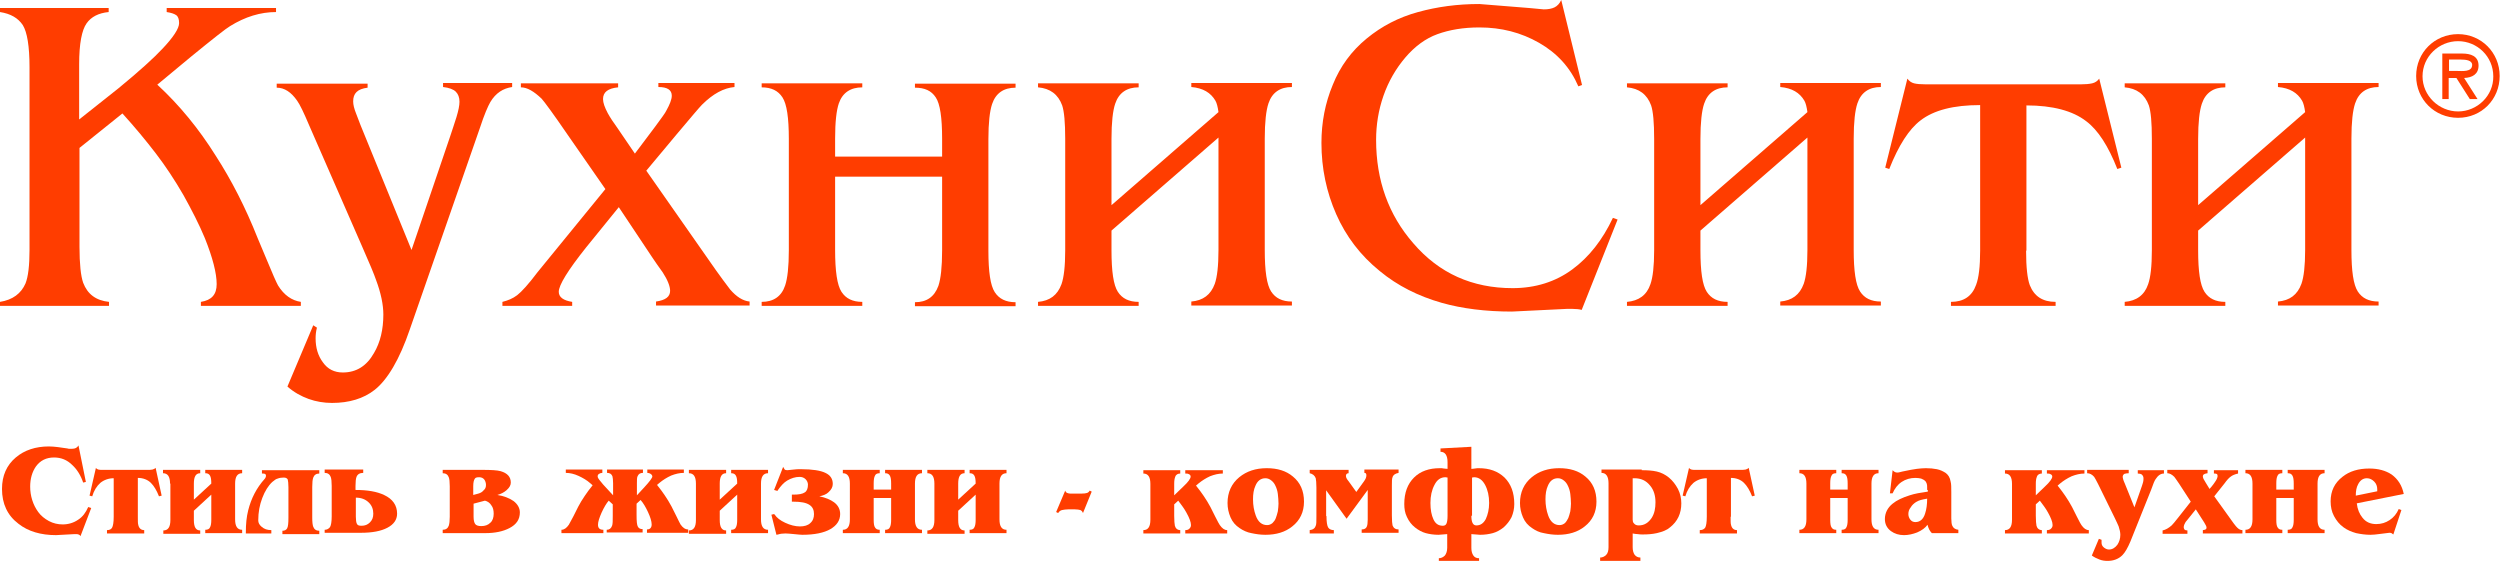<svg width="156" height="35" viewBox="0 0 156 35" fill="none" xmlns="http://www.w3.org/2000/svg">
<g clip-path="url(#clip0)">
<path d="M1.842 4.198C1.842 2.882 1.695 2.005 1.423 1.566C1.13 1.128 0.67 0.856 0 0.752V0.501H6.781V0.752C6.153 0.814 5.693 1.044 5.4 1.462C5.107 1.879 4.939 2.715 4.939 4.01V7.455L7.388 5.513C8.685 4.448 9.606 3.613 10.15 3.028C10.82 2.318 11.176 1.775 11.176 1.441C11.176 1.19 11.113 1.023 10.987 0.94C10.862 0.856 10.674 0.794 10.401 0.752V0.501H17.224V0.752C16.261 0.752 15.299 1.044 14.357 1.629C14.106 1.775 13.31 2.402 11.929 3.529L9.815 5.283C11.197 6.557 12.411 8.04 13.457 9.711C14.441 11.235 15.32 12.947 16.073 14.848L16.617 16.143C16.994 17.061 17.245 17.625 17.35 17.813C17.726 18.419 18.208 18.753 18.773 18.837V19.087H12.536V18.837C13.206 18.732 13.52 18.377 13.52 17.73C13.52 17.041 13.269 16.08 12.787 14.869C12.431 14.013 11.971 13.115 11.448 12.175C10.904 11.235 10.339 10.379 9.732 9.585C9.125 8.792 8.434 7.956 7.639 7.079L4.96 9.23V15.391C4.96 16.477 5.044 17.229 5.19 17.646C5.462 18.356 5.986 18.753 6.802 18.837V19.087H0V18.837C0.795 18.711 1.318 18.314 1.591 17.688C1.758 17.27 1.842 16.581 1.842 15.6V4.198Z" fill="#FF3D00"/>
<path d="M28.086 8.52C28.211 8.123 28.358 7.727 28.483 7.309C28.609 6.891 28.672 6.578 28.672 6.348C28.672 6.077 28.588 5.868 28.442 5.722C28.295 5.576 28.023 5.471 27.646 5.43V5.179H31.958V5.43C31.392 5.513 30.932 5.805 30.597 6.369C30.451 6.62 30.221 7.142 29.948 7.977L25.574 20.549C24.926 22.449 24.172 23.702 23.377 24.329C22.686 24.872 21.786 25.143 20.719 25.143C20.217 25.143 19.715 25.06 19.254 24.893C18.794 24.726 18.333 24.475 17.936 24.12L19.547 20.298L19.777 20.445C19.715 20.674 19.694 20.904 19.694 21.113C19.694 21.698 19.84 22.199 20.154 22.616C20.447 23.034 20.866 23.243 21.389 23.243C22.226 23.243 22.875 22.846 23.335 22.032C23.733 21.363 23.921 20.549 23.921 19.63C23.921 19.024 23.775 18.294 23.461 17.458C23.356 17.145 23.063 16.435 22.582 15.349L19.296 7.831C18.961 7.038 18.71 6.515 18.543 6.286C18.166 5.743 17.747 5.471 17.266 5.471V5.221H22.938V5.471C22.623 5.513 22.393 5.597 22.247 5.743C22.1 5.889 22.038 6.077 22.038 6.328C22.038 6.536 22.1 6.787 22.226 7.1C22.352 7.413 22.435 7.643 22.498 7.81L25.679 15.6L28.086 8.52Z" fill="#FF3D00"/>
<path d="M44.682 16.873C44.975 17.27 45.247 17.667 45.561 18.064C45.959 18.523 46.356 18.774 46.775 18.816V19.066H40.936V18.816C41.522 18.732 41.815 18.523 41.815 18.147C41.815 17.876 41.668 17.479 41.355 16.999C41.062 16.602 40.873 16.31 40.727 16.101L38.613 12.927L36.562 15.453C35.432 16.873 34.867 17.792 34.867 18.21C34.867 18.544 35.16 18.753 35.704 18.837V19.087H31.351V18.837C31.686 18.753 32 18.628 32.272 18.419C32.544 18.21 32.983 17.73 33.548 16.978L37.776 11.799L35.411 8.395C34.511 7.079 33.967 6.348 33.799 6.16C33.318 5.701 32.899 5.45 32.502 5.45V5.2H38.571V5.45C37.943 5.513 37.629 5.743 37.629 6.181C37.629 6.411 37.734 6.703 37.922 7.058C38.069 7.33 38.278 7.643 38.55 8.019L39.617 9.585L40.873 7.915C41.271 7.372 41.522 7.038 41.585 6.891C41.794 6.515 41.919 6.202 41.919 5.973C41.919 5.617 41.648 5.43 41.082 5.43V5.179H45.833V5.43C45.163 5.492 44.494 5.847 43.803 6.536C43.636 6.703 43.112 7.33 42.212 8.395L40.329 10.65L44.682 16.873Z" fill="#FF3D00"/>
<path d="M58.788 11.026H52.111V15.6C52.111 16.915 52.237 17.792 52.509 18.21C52.781 18.628 53.2 18.837 53.807 18.837V19.087H47.528V18.837C48.261 18.837 48.763 18.503 48.993 17.813C49.14 17.375 49.223 16.644 49.223 15.621V8.667C49.223 7.351 49.098 6.495 48.826 6.077C48.554 5.659 48.135 5.451 47.528 5.451V5.2H53.807V5.451C53.074 5.451 52.572 5.785 52.342 6.453C52.195 6.891 52.111 7.601 52.111 8.646V9.773H58.788V8.646C58.788 7.351 58.662 6.474 58.39 6.077C58.118 5.659 57.699 5.471 57.093 5.471V5.221H63.371V5.471C62.639 5.471 62.136 5.806 61.906 6.495C61.76 6.933 61.676 7.664 61.676 8.687V15.642C61.676 16.957 61.801 17.813 62.073 18.231C62.346 18.649 62.764 18.858 63.371 18.858V19.108H57.093V18.858C57.825 18.858 58.306 18.523 58.557 17.834C58.704 17.396 58.788 16.665 58.788 15.621V11.026Z" fill="#FF3D00"/>
<path d="M76.033 8.583L69.357 14.388V15.62C69.357 16.936 69.482 17.792 69.754 18.21C70.026 18.628 70.445 18.837 71.052 18.837V19.087H64.773V18.837C65.506 18.774 65.987 18.419 66.238 17.73C66.385 17.312 66.469 16.623 66.469 15.62V8.666C66.469 7.643 66.406 6.954 66.28 6.578C66.029 5.889 65.527 5.513 64.773 5.45V5.2H71.052V5.45C70.319 5.45 69.817 5.785 69.587 6.474C69.44 6.912 69.357 7.643 69.357 8.666V12.801L76.033 6.996C75.991 6.683 75.928 6.432 75.844 6.286C75.551 5.785 75.07 5.492 74.338 5.43V5.179H80.616V5.43C79.884 5.43 79.381 5.764 79.151 6.453C79.005 6.891 78.921 7.622 78.921 8.646V15.6C78.921 16.915 79.046 17.771 79.319 18.189C79.591 18.607 80.009 18.816 80.616 18.816V19.066H74.338V18.816C75.07 18.753 75.551 18.398 75.803 17.709C75.949 17.291 76.033 16.602 76.033 15.6V8.583Z" fill="#FF3D00"/>
<path d="M98.698 19.338C98.552 19.296 98.363 19.275 98.133 19.275H97.756L94.345 19.442C92.692 19.442 91.227 19.254 89.971 18.899C88.506 18.482 87.209 17.834 86.099 16.915C84.885 15.934 83.986 14.743 83.379 13.365C82.772 11.987 82.458 10.504 82.458 8.917C82.458 7.643 82.688 6.432 83.169 5.283C83.63 4.135 84.341 3.174 85.283 2.402C86.225 1.629 87.271 1.086 88.485 0.752C89.699 0.418 90.955 0.251 92.315 0.251L95.433 0.501L96.333 0.585C96.605 0.585 96.835 0.543 97.003 0.459C97.17 0.376 97.317 0.23 97.421 0L98.719 5.304L98.489 5.388C97.987 4.218 97.17 3.32 96.04 2.673C94.91 2.026 93.675 1.712 92.315 1.712C91.311 1.712 90.452 1.859 89.699 2.13C88.946 2.402 88.276 2.903 87.69 3.592C87.104 4.281 86.643 5.075 86.329 5.973C86.016 6.871 85.869 7.789 85.869 8.729C85.869 11.256 86.643 13.407 88.192 15.182C89.804 17.061 91.876 17.98 94.387 17.98C95.81 17.98 97.066 17.584 98.112 16.811C99.159 16.038 99.996 14.973 100.645 13.595L100.938 13.699L98.698 19.338Z" fill="#FF3D00"/>
<path d="M112.783 8.583L106.107 14.388V15.62C106.107 16.936 106.232 17.792 106.504 18.21C106.776 18.628 107.195 18.837 107.802 18.837V19.087H101.523V18.837C102.256 18.774 102.758 18.419 102.988 17.73C103.135 17.312 103.219 16.623 103.219 15.62V8.666C103.219 7.643 103.156 6.954 103.03 6.578C102.779 5.889 102.277 5.513 101.523 5.45V5.2H107.802V5.45C107.069 5.45 106.567 5.785 106.337 6.474C106.19 6.912 106.107 7.643 106.107 8.666V12.801L112.783 6.996C112.741 6.683 112.678 6.432 112.595 6.286C112.302 5.785 111.82 5.492 111.088 5.43V5.179H117.366V5.43C116.634 5.43 116.131 5.764 115.901 6.453C115.755 6.891 115.671 7.622 115.671 8.646V15.6C115.671 16.915 115.797 17.771 116.069 18.189C116.341 18.607 116.759 18.816 117.366 18.816V19.066H111.088V18.816C111.82 18.753 112.302 18.398 112.553 17.709C112.699 17.291 112.783 16.602 112.783 15.6V8.583Z" fill="#FF3D00"/>
<path d="M126.428 15.641C126.428 16.686 126.512 17.395 126.658 17.792C126.931 18.482 127.454 18.837 128.27 18.837V19.087H121.74V18.837C122.536 18.837 123.059 18.482 123.31 17.771C123.477 17.333 123.561 16.623 123.561 15.641V6.557C121.908 6.557 120.673 6.87 119.836 7.518C119.124 8.061 118.475 9.063 117.889 10.546L117.638 10.462L119.02 4.907C119.124 5.054 119.271 5.158 119.438 5.2C119.606 5.242 119.836 5.262 120.15 5.262H120.694H129.316H129.86C130.133 5.262 130.363 5.242 130.551 5.2C130.739 5.158 130.886 5.054 130.991 4.907L132.372 10.462L132.121 10.546C131.556 9.105 130.907 8.103 130.174 7.56C129.337 6.912 128.082 6.578 126.449 6.578V15.641H126.428Z" fill="#FF3D00"/>
<path d="M143.841 8.583L137.164 14.388V15.62C137.164 16.936 137.29 17.792 137.562 18.21C137.834 18.628 138.253 18.837 138.86 18.837V19.087H132.581V18.837C133.314 18.774 133.816 18.419 134.046 17.73C134.193 17.312 134.276 16.623 134.276 15.62V8.666C134.276 7.643 134.214 6.954 134.088 6.578C133.837 5.889 133.335 5.513 132.581 5.45V5.2H138.86V5.45C138.127 5.45 137.625 5.785 137.395 6.474C137.248 6.912 137.164 7.643 137.164 8.666V12.801L143.841 6.996C143.799 6.683 143.736 6.432 143.652 6.286C143.359 5.785 142.878 5.492 142.145 5.43V5.179H148.424V5.43C147.691 5.43 147.189 5.764 146.959 6.453C146.812 6.891 146.729 7.622 146.729 8.646V15.6C146.729 16.915 146.854 17.771 147.126 18.189C147.398 18.607 147.817 18.816 148.424 18.816V19.066H142.145V18.816C142.878 18.753 143.359 18.398 143.61 17.709C143.757 17.291 143.841 16.602 143.841 15.6V8.583Z" fill="#FF3D00"/>
<path d="M152.819 4.448V3.717H153.572C153.865 3.717 154.263 3.759 154.263 4.051C154.263 4.511 153.635 4.427 153.3 4.427H152.819V4.448ZM153.761 4.866C154.263 4.845 154.661 4.636 154.661 4.093C154.661 3.488 154.158 3.341 153.635 3.341H152.4V6.181H152.798V4.866H153.279L154.116 6.181H154.598L153.761 4.866ZM153.384 7.351C154.849 7.351 155.979 6.202 155.979 4.741C155.979 3.279 154.828 2.13 153.384 2.13C151.919 2.13 150.768 3.279 150.768 4.741C150.768 6.202 151.919 7.351 153.384 7.351ZM153.384 6.954C152.191 6.954 151.166 5.973 151.166 4.761C151.166 3.529 152.191 2.569 153.384 2.569C154.577 2.569 155.581 3.529 155.581 4.761C155.602 5.973 154.577 6.954 153.384 6.954Z" fill="#FF3D00"/>
<path d="M5.023 33.455C4.981 33.392 4.96 33.371 4.897 33.35C4.855 33.329 4.793 33.329 4.73 33.329H4.646L3.495 33.392C2.553 33.392 1.758 33.162 1.151 32.682C0.46 32.16 0.125 31.429 0.125 30.51C0.125 29.675 0.418 29.027 0.984 28.547C1.528 28.088 2.218 27.858 3.055 27.858C3.244 27.858 3.432 27.879 3.621 27.9C3.809 27.921 3.997 27.962 4.207 27.983C4.248 28.004 4.29 28.004 4.332 28.004C4.374 28.004 4.437 28.004 4.5 28.004C4.688 28.004 4.813 27.942 4.897 27.795L5.358 30.072L5.19 30.113C5.044 29.675 4.813 29.299 4.52 29.027C4.186 28.693 3.809 28.547 3.369 28.547C2.888 28.547 2.511 28.735 2.239 29.111C2.009 29.445 1.883 29.863 1.883 30.364C1.883 30.656 1.925 30.928 2.009 31.199C2.093 31.471 2.218 31.721 2.386 31.951C2.553 32.181 2.783 32.369 3.055 32.515C3.328 32.661 3.621 32.724 3.914 32.724C4.269 32.724 4.604 32.619 4.876 32.431C5.169 32.243 5.358 31.972 5.504 31.638L5.692 31.701L5.023 33.455Z" fill="#FF3D00"/>
<path d="M8.601 32.243C8.601 32.494 8.601 32.661 8.622 32.724C8.664 32.953 8.79 33.079 8.999 33.079V33.288H6.676V33.079C6.823 33.079 6.927 33.037 6.99 32.933C7.053 32.828 7.095 32.599 7.095 32.243V29.842C6.781 29.842 6.488 29.946 6.257 30.134C6.027 30.343 5.86 30.615 5.755 30.97L5.588 30.928L5.985 29.195C6.027 29.257 6.069 29.278 6.132 29.299C6.195 29.32 6.278 29.32 6.383 29.32H6.488H6.592H8.999H9.208C9.334 29.32 9.439 29.32 9.522 29.299C9.606 29.278 9.669 29.236 9.711 29.195L10.087 30.928L9.92 30.97C9.773 30.594 9.606 30.322 9.418 30.134C9.208 29.925 8.915 29.821 8.601 29.821V32.243Z" fill="#FF3D00"/>
<path d="M10.611 30.176C10.611 29.738 10.464 29.529 10.171 29.529V29.32H12.494V29.529C12.222 29.529 12.097 29.738 12.097 30.176V31.178L13.185 30.176C13.185 29.946 13.164 29.779 13.101 29.675C13.038 29.57 12.955 29.529 12.808 29.529V29.32H15.11V29.529C14.817 29.529 14.671 29.738 14.671 30.176V32.41C14.671 32.849 14.817 33.058 15.11 33.058V33.267H12.808V33.058C12.955 33.058 13.059 33.016 13.101 32.912C13.164 32.807 13.185 32.64 13.185 32.431V30.865L12.097 31.868V32.452C12.097 32.891 12.222 33.1 12.494 33.1V33.309H10.192V33.1C10.485 33.1 10.632 32.891 10.632 32.452V30.176H10.611Z" fill="#FF3D00"/>
<path d="M16.994 30.072C16.743 30.301 16.534 30.635 16.366 31.074C16.199 31.512 16.115 31.972 16.115 32.473C16.115 32.619 16.178 32.745 16.324 32.87C16.492 33.016 16.68 33.079 16.931 33.079V33.288H15.341V33.204C15.341 32.703 15.382 32.264 15.487 31.846C15.675 31.095 16.01 30.447 16.513 29.884C16.554 29.842 16.575 29.8 16.575 29.779C16.596 29.737 16.596 29.716 16.596 29.675C16.596 29.591 16.534 29.549 16.408 29.549H16.345V29.341H19.924V29.549C19.735 29.549 19.61 29.633 19.547 29.8C19.505 29.904 19.484 30.113 19.484 30.385V32.285C19.484 32.577 19.505 32.765 19.547 32.87C19.61 33.037 19.735 33.12 19.924 33.12V33.329H17.622V33.12C17.747 33.12 17.852 33.079 17.915 32.974C17.977 32.87 17.998 32.64 17.998 32.306V30.406C17.998 30.176 17.977 30.009 17.957 29.925C17.915 29.842 17.831 29.8 17.706 29.8C17.559 29.8 17.433 29.821 17.329 29.863C17.224 29.884 17.119 29.967 16.994 30.072Z" fill="#FF3D00"/>
<path d="M22.561 32.807C22.77 32.807 22.938 32.745 23.084 32.598C23.23 32.452 23.293 32.285 23.293 32.055C23.293 31.784 23.21 31.554 23.021 31.366C22.812 31.157 22.54 31.053 22.205 31.053V32.243C22.205 32.452 22.226 32.598 22.268 32.682C22.31 32.786 22.414 32.807 22.561 32.807ZM20.259 33.267V33.058C20.405 33.058 20.51 32.995 20.593 32.891C20.656 32.786 20.698 32.557 20.698 32.222V30.322C20.698 30.051 20.677 29.863 20.635 29.758C20.573 29.591 20.447 29.508 20.259 29.508V29.299H22.665V29.508C22.456 29.508 22.31 29.591 22.247 29.758C22.205 29.863 22.184 30.051 22.184 30.322V30.573C22.938 30.573 23.523 30.677 23.963 30.886C24.507 31.137 24.779 31.533 24.779 32.055C24.779 32.431 24.57 32.724 24.172 32.932C23.775 33.141 23.23 33.246 22.519 33.246H20.259V33.267Z" fill="#FF3D00"/>
<path d="M29.551 31.429V32.243C29.551 32.473 29.593 32.619 29.655 32.703C29.718 32.786 29.844 32.828 30.032 32.828C30.262 32.828 30.451 32.766 30.597 32.619C30.744 32.494 30.806 32.285 30.806 32.056C30.806 31.847 30.765 31.659 30.66 31.533C30.576 31.387 30.43 31.283 30.262 31.241L29.551 31.429ZM30.325 30.26C30.325 30.134 30.283 30.009 30.221 29.925C30.158 29.842 30.053 29.779 29.907 29.779C29.76 29.779 29.676 29.8 29.634 29.863C29.572 29.946 29.53 30.093 29.53 30.343V30.886L29.844 30.802C29.99 30.761 30.095 30.698 30.179 30.594C30.283 30.51 30.325 30.406 30.325 30.26ZM31.874 30.113C31.874 30.28 31.79 30.427 31.602 30.594C31.455 30.719 31.267 30.823 31.037 30.886C31.434 30.949 31.769 31.074 32.041 31.262C32.292 31.45 32.439 31.701 32.439 31.972C32.439 32.41 32.23 32.724 31.79 32.953C31.392 33.162 30.89 33.267 30.283 33.267H27.625V33.058C27.814 33.058 27.939 32.974 28.002 32.807C28.044 32.682 28.065 32.494 28.065 32.243V30.343C28.065 30.072 28.044 29.884 28.002 29.779C27.939 29.612 27.814 29.529 27.625 29.529V29.32H30.095C30.639 29.32 31.037 29.341 31.246 29.403C31.665 29.529 31.874 29.758 31.874 30.113Z" fill="#FF3D00"/>
<path d="M37.859 33.267V33.058C38.027 33.058 38.132 32.974 38.194 32.807C38.236 32.703 38.236 32.494 38.236 32.181V31.471L37.985 31.241C37.839 31.408 37.692 31.659 37.546 31.972C37.399 32.306 37.315 32.557 37.315 32.745C37.315 32.953 37.42 33.058 37.65 33.058V33.267H35.034V33.058C35.202 33.058 35.348 32.953 35.495 32.745C35.516 32.724 35.599 32.536 35.788 32.202L36.081 31.617C36.185 31.408 36.332 31.178 36.499 30.928C36.625 30.74 36.792 30.51 36.98 30.28L36.834 30.155C36.625 29.967 36.374 29.821 36.102 29.696C35.83 29.57 35.557 29.508 35.306 29.508V29.299H37.587V29.508C37.504 29.508 37.441 29.529 37.378 29.57C37.315 29.612 37.294 29.654 37.294 29.737C37.294 29.8 37.357 29.904 37.504 30.072C37.587 30.176 37.671 30.28 37.776 30.385L38.257 30.907V30.155C38.257 29.946 38.236 29.8 38.215 29.716C38.153 29.57 38.048 29.508 37.88 29.508V29.299H40.12V29.508C39.952 29.508 39.848 29.57 39.785 29.716C39.743 29.8 39.743 29.946 39.743 30.155V30.907L40.224 30.385C40.371 30.239 40.475 30.092 40.58 29.967C40.664 29.842 40.706 29.779 40.706 29.737C40.706 29.675 40.664 29.612 40.601 29.57C40.538 29.529 40.476 29.508 40.392 29.508V29.299H42.673V29.508C42.401 29.508 42.15 29.57 41.878 29.675C41.606 29.8 41.376 29.946 41.145 30.134L40.999 30.259C41.208 30.531 41.376 30.74 41.48 30.907C41.627 31.116 41.773 31.366 41.899 31.596L42.192 32.181C42.338 32.494 42.443 32.682 42.464 32.724C42.61 32.932 42.757 33.037 42.945 33.037V33.246H40.371V33.037C40.559 33.037 40.664 32.932 40.664 32.724C40.664 32.536 40.58 32.264 40.434 31.951C40.287 31.638 40.141 31.387 39.973 31.199L39.722 31.429V32.139C39.722 32.536 39.743 32.765 39.806 32.87C39.869 32.974 39.952 33.016 40.099 33.016V33.225H37.859V33.267Z" fill="#FF3D00"/>
<path d="M43.426 30.176C43.426 29.738 43.28 29.529 42.987 29.529V29.32H45.31V29.529C45.038 29.529 44.912 29.738 44.912 30.176V31.178L46.001 30.176C46.001 29.946 45.98 29.779 45.917 29.675C45.854 29.57 45.77 29.529 45.624 29.529V29.32H47.926V29.529C47.633 29.529 47.486 29.738 47.486 30.176V32.41C47.486 32.849 47.633 33.058 47.926 33.058V33.267H45.624V33.058C45.77 33.058 45.875 33.016 45.917 32.912C45.98 32.807 46.001 32.64 46.001 32.431V30.865L44.912 31.868V32.452C44.912 32.891 45.038 33.1 45.31 33.1V33.309H42.987V33.1C43.28 33.1 43.426 32.891 43.426 32.452V30.176Z" fill="#FF3D00"/>
<path d="M51.128 30.97C51.526 31.053 51.819 31.178 52.049 31.345C52.3 31.533 52.426 31.784 52.426 32.076C52.426 32.473 52.216 32.786 51.819 33.016C51.421 33.246 50.835 33.371 50.061 33.371C49.956 33.371 49.789 33.35 49.558 33.329C49.328 33.308 49.14 33.288 49.014 33.288C48.847 33.288 48.679 33.308 48.554 33.35L48.449 33.371L48.135 32.118L48.303 32.076L48.344 32.118C48.47 32.306 48.679 32.473 48.993 32.619C49.307 32.766 49.621 32.849 49.914 32.849C50.186 32.849 50.416 32.786 50.563 32.64C50.73 32.494 50.793 32.306 50.793 32.076C50.793 31.826 50.709 31.638 50.521 31.512C50.312 31.366 49.977 31.304 49.496 31.304H49.412V30.865H49.496C49.851 30.865 50.082 30.823 50.228 30.719C50.354 30.635 50.416 30.468 50.416 30.239C50.416 30.113 50.354 29.988 50.27 29.904C50.165 29.8 50.04 29.758 49.893 29.758C49.621 29.758 49.37 29.842 49.119 29.988C48.91 30.113 48.721 30.322 48.533 30.594L48.512 30.635L48.303 30.573L48.868 29.132L48.952 29.278C48.972 29.32 49.035 29.341 49.119 29.341C49.265 29.32 49.412 29.32 49.538 29.299C49.663 29.278 49.809 29.278 49.998 29.278C50.688 29.278 51.212 29.362 51.505 29.508C51.819 29.654 51.965 29.884 51.965 30.197C51.965 30.385 51.881 30.552 51.693 30.719C51.568 30.844 51.358 30.928 51.128 30.97Z" fill="#FF3D00"/>
<path d="M53.032 30.176C53.032 29.738 52.886 29.529 52.593 29.529V29.32H54.895V29.529C54.749 29.529 54.644 29.57 54.602 29.675C54.539 29.779 54.518 29.946 54.518 30.176V30.552H55.607V30.176C55.607 29.946 55.586 29.779 55.523 29.675C55.46 29.57 55.377 29.529 55.23 29.529V29.32H57.532V29.529C57.239 29.529 57.093 29.738 57.093 30.176V32.41C57.093 32.849 57.239 33.058 57.532 33.058V33.267H55.23V33.058C55.377 33.058 55.481 33.016 55.523 32.912C55.586 32.807 55.607 32.64 55.607 32.431V31.074H54.518V32.431C54.518 32.661 54.539 32.828 54.602 32.912C54.665 33.016 54.749 33.058 54.895 33.058V33.267H52.593V33.058C52.886 33.058 53.032 32.849 53.032 32.41V30.176Z" fill="#FF3D00"/>
<path d="M58.306 30.176C58.306 29.738 58.16 29.529 57.867 29.529V29.32H60.19V29.529C59.918 29.529 59.792 29.738 59.792 30.176V31.178L60.881 30.176C60.881 29.946 60.86 29.779 60.797 29.675C60.734 29.57 60.65 29.529 60.504 29.529V29.32H62.806V29.529C62.513 29.529 62.367 29.738 62.367 30.176V32.41C62.367 32.849 62.513 33.058 62.806 33.058V33.267H60.504V33.058C60.65 33.058 60.755 33.016 60.797 32.912C60.86 32.807 60.881 32.64 60.881 32.431V30.865L59.792 31.868V32.452C59.792 32.891 59.918 33.1 60.19 33.1V33.309H57.867V33.1C58.16 33.1 58.306 32.891 58.306 32.452V30.176Z" fill="#FF3D00"/>
<path d="M67.578 32.014C67.536 31.909 67.494 31.867 67.41 31.826C67.327 31.805 67.222 31.784 67.075 31.784H66.887H66.657C66.51 31.784 66.385 31.805 66.28 31.826C66.175 31.847 66.092 31.909 66.029 32.014L65.903 31.951L66.469 30.614C66.489 30.677 66.531 30.74 66.594 30.761C66.657 30.782 66.72 30.802 66.803 30.802H66.95H67.452C67.641 30.802 67.766 30.782 67.829 30.761C67.892 30.74 67.954 30.698 67.996 30.614L68.122 30.677L67.578 32.014Z" fill="#FF3D00"/>
<path d="M73.249 30.928L73.835 30.364C74.149 30.072 74.296 29.863 74.296 29.737C74.296 29.675 74.254 29.612 74.191 29.591C74.128 29.549 74.045 29.549 73.961 29.549V29.341H76.305V29.549C76.033 29.549 75.782 29.612 75.51 29.716C75.237 29.842 75.007 29.988 74.777 30.176L74.631 30.301C74.84 30.573 75.007 30.782 75.112 30.949C75.258 31.157 75.405 31.408 75.531 31.638L75.823 32.222C75.991 32.557 76.096 32.745 76.117 32.765C76.263 32.974 76.409 33.079 76.577 33.079V33.288H73.961V33.079C74.066 33.079 74.149 33.058 74.212 32.995C74.275 32.932 74.317 32.87 74.317 32.765C74.317 32.577 74.212 32.306 74.024 31.972C73.877 31.7 73.689 31.471 73.521 31.241L73.27 31.471V32.181C73.27 32.494 73.291 32.703 73.312 32.807C73.354 32.974 73.48 33.079 73.647 33.079V33.288H71.345V33.079C71.638 33.079 71.784 32.87 71.784 32.431V30.197C71.784 29.758 71.638 29.549 71.345 29.549V29.341H73.647V29.549C73.501 29.549 73.375 29.612 73.333 29.758C73.291 29.863 73.27 29.988 73.27 30.197V30.928H73.249Z" fill="#FF3D00"/>
<path d="M79.612 32.327C79.653 32.222 79.695 32.076 79.737 31.909C79.758 31.742 79.779 31.575 79.779 31.429C79.779 31.22 79.758 31.032 79.737 30.823C79.716 30.635 79.653 30.447 79.591 30.322C79.528 30.176 79.444 30.072 79.339 29.988C79.214 29.884 79.088 29.842 78.963 29.842C78.67 29.842 78.46 30.009 78.335 30.322C78.23 30.552 78.188 30.823 78.188 31.157C78.188 31.533 78.251 31.867 78.356 32.16C78.502 32.578 78.753 32.766 79.067 32.766C79.193 32.766 79.297 32.724 79.402 32.64C79.486 32.557 79.57 32.452 79.612 32.327ZM77.351 32.953C77.1 32.786 76.912 32.578 76.786 32.285C76.661 31.993 76.598 31.7 76.598 31.387C76.598 30.719 76.849 30.176 77.33 29.779C77.791 29.403 78.356 29.215 79.046 29.215C79.716 29.215 80.26 29.382 80.679 29.737C81.139 30.113 81.369 30.635 81.369 31.304C81.369 31.951 81.118 32.473 80.637 32.849C80.198 33.204 79.632 33.371 78.963 33.371C78.649 33.371 78.377 33.329 78.084 33.267C77.833 33.225 77.561 33.1 77.351 32.953Z" fill="#FF3D00"/>
<path d="M82.772 32.202C82.772 32.578 82.814 32.807 82.876 32.912C82.939 33.016 83.065 33.079 83.232 33.079V33.288H81.725V33.079C81.934 33.058 82.06 32.953 82.102 32.807C82.144 32.724 82.144 32.536 82.144 32.243V30.427C82.144 30.134 82.123 29.946 82.102 29.842C82.039 29.675 81.914 29.57 81.725 29.529V29.32H84.153V29.529C84.048 29.529 83.986 29.591 83.986 29.696C83.986 29.8 84.048 29.904 84.153 30.03L84.634 30.698L85.116 30.03C85.22 29.884 85.262 29.779 85.262 29.654C85.262 29.549 85.22 29.508 85.137 29.508V29.299H87.271V29.508C87.062 29.549 86.936 29.633 86.895 29.779C86.853 29.863 86.853 30.051 86.853 30.322V32.16C86.853 32.494 86.874 32.703 86.895 32.786C86.957 32.953 87.083 33.037 87.271 33.037V33.246H84.969V33.037C85.137 33.037 85.241 32.974 85.283 32.87C85.325 32.786 85.346 32.64 85.346 32.431V32.202V30.573L84.027 32.369L82.751 30.594V32.202H82.772Z" fill="#FF3D00"/>
<path d="M91.813 32.181C91.813 32.599 91.917 32.786 92.126 32.786C92.378 32.786 92.566 32.661 92.713 32.39C92.838 32.118 92.922 31.784 92.922 31.387C92.922 30.949 92.838 30.573 92.671 30.26C92.503 29.946 92.273 29.779 91.98 29.779L91.855 29.8V32.181H91.813ZM90.327 29.8L90.201 29.779C89.908 29.779 89.678 29.925 89.51 30.26C89.343 30.573 89.259 30.949 89.259 31.387C89.259 31.805 89.322 32.139 89.448 32.41C89.573 32.682 89.762 32.807 90.034 32.807C90.138 32.807 90.222 32.766 90.264 32.661C90.306 32.557 90.327 32.41 90.327 32.181V29.8ZM90.327 28.84C90.327 28.422 90.18 28.192 89.887 28.192V27.983L91.813 27.879V29.257C91.834 29.257 91.917 29.257 92.022 29.236C92.147 29.215 92.231 29.215 92.273 29.215C92.943 29.215 93.466 29.403 93.885 29.8C94.282 30.197 94.491 30.74 94.491 31.45C94.491 31.742 94.429 32.014 94.324 32.264C94.198 32.515 94.031 32.724 93.822 32.912C93.612 33.079 93.382 33.204 93.152 33.267C92.922 33.329 92.65 33.371 92.357 33.371L91.813 33.329V34.186C91.813 34.394 91.855 34.541 91.938 34.666C92.022 34.791 92.147 34.833 92.294 34.833V35.042H89.783V34.833C89.929 34.833 90.055 34.77 90.159 34.666C90.243 34.562 90.306 34.394 90.306 34.186V33.329L89.762 33.371C89.469 33.371 89.197 33.329 88.966 33.267C88.736 33.204 88.506 33.079 88.297 32.912C88.087 32.745 87.92 32.536 87.794 32.264C87.669 32.014 87.627 31.742 87.627 31.45C87.627 30.74 87.836 30.197 88.234 29.8C88.632 29.403 89.176 29.215 89.845 29.215C89.95 29.215 90.013 29.215 90.097 29.236C90.159 29.236 90.243 29.257 90.327 29.257V28.84Z" fill="#FF3D00"/>
<path d="M97.861 32.327C97.903 32.222 97.945 32.076 97.987 31.909C98.007 31.742 98.028 31.575 98.028 31.429C98.028 31.22 98.007 31.032 97.987 30.823C97.966 30.635 97.903 30.447 97.84 30.322C97.777 30.176 97.694 30.072 97.589 29.988C97.463 29.884 97.338 29.842 97.212 29.842C96.919 29.842 96.71 30.009 96.584 30.322C96.48 30.552 96.438 30.823 96.438 31.157C96.438 31.533 96.501 31.867 96.605 32.16C96.752 32.578 97.003 32.766 97.317 32.766C97.442 32.766 97.547 32.724 97.652 32.64C97.735 32.557 97.798 32.452 97.861 32.327ZM95.601 32.953C95.35 32.786 95.161 32.578 95.036 32.285C94.91 31.993 94.847 31.7 94.847 31.387C94.847 30.719 95.098 30.176 95.58 29.779C96.04 29.403 96.605 29.215 97.296 29.215C97.966 29.215 98.51 29.382 98.928 29.737C99.389 30.113 99.619 30.635 99.619 31.304C99.619 31.951 99.368 32.473 98.886 32.849C98.447 33.204 97.882 33.371 97.212 33.371C96.898 33.371 96.626 33.329 96.333 33.267C96.061 33.225 95.81 33.1 95.601 32.953Z" fill="#FF3D00"/>
<path d="M101.879 32.181C101.879 32.264 101.879 32.348 101.879 32.431C101.879 32.515 101.9 32.598 101.942 32.64C102.026 32.745 102.109 32.786 102.256 32.786C102.612 32.786 102.863 32.619 103.072 32.306C103.239 32.035 103.302 31.721 103.302 31.345C103.302 30.928 103.198 30.573 102.967 30.301C102.716 29.988 102.402 29.842 101.984 29.842H101.879V32.181ZM102.444 29.341C102.8 29.341 103.114 29.361 103.386 29.424C103.658 29.487 103.909 29.612 104.139 29.8C104.37 29.988 104.558 30.239 104.704 30.51C104.851 30.802 104.914 31.095 104.914 31.408C104.914 32.035 104.684 32.536 104.202 32.912C104.014 33.079 103.742 33.183 103.386 33.267C103.114 33.329 102.821 33.35 102.507 33.35C102.402 33.35 102.319 33.35 102.193 33.329C102.088 33.329 101.984 33.308 101.879 33.288V34.144C101.879 34.352 101.921 34.499 102.005 34.624C102.088 34.728 102.214 34.791 102.361 34.791V35H99.849V34.791C99.996 34.791 100.121 34.728 100.226 34.624C100.33 34.52 100.372 34.352 100.372 34.144V30.155C100.372 29.737 100.226 29.508 99.933 29.508V29.299H102.444V29.341Z" fill="#FF3D00"/>
<path d="M107.99 32.243C107.99 32.494 107.99 32.661 108.011 32.724C108.053 32.953 108.179 33.079 108.388 33.079V33.288H106.065V33.079C106.211 33.079 106.316 33.037 106.4 32.933C106.462 32.828 106.504 32.599 106.504 32.243V29.842C106.19 29.842 105.897 29.946 105.667 30.134C105.437 30.343 105.27 30.615 105.165 30.97L104.997 30.928L105.395 29.195C105.437 29.257 105.479 29.278 105.542 29.299C105.604 29.32 105.688 29.32 105.793 29.32H105.897H106.002H108.409H108.618C108.744 29.32 108.827 29.32 108.932 29.299C109.016 29.278 109.078 29.236 109.12 29.195L109.497 30.928L109.33 30.97C109.183 30.594 109.016 30.322 108.827 30.134C108.618 29.925 108.325 29.821 108.011 29.821V32.243H107.99Z" fill="#FF3D00"/>
<path d="M112.72 30.176C112.72 29.738 112.574 29.529 112.281 29.529V29.32H114.583V29.529C114.436 29.529 114.332 29.57 114.29 29.675C114.227 29.779 114.206 29.946 114.206 30.176V30.552H115.294V30.176C115.294 29.946 115.273 29.779 115.211 29.675C115.148 29.57 115.064 29.529 114.918 29.529V29.32H117.22V29.529C116.927 29.529 116.78 29.738 116.78 30.176V32.41C116.78 32.849 116.927 33.058 117.22 33.058V33.267H114.918V33.058C115.064 33.058 115.169 33.016 115.211 32.912C115.273 32.807 115.294 32.64 115.294 32.431V31.074H114.206V32.431C114.206 32.661 114.227 32.828 114.29 32.912C114.353 33.016 114.436 33.058 114.583 33.058V33.267H112.281V33.058C112.574 33.058 112.72 32.849 112.72 32.41V30.176Z" fill="#FF3D00"/>
<path d="M119.564 31.325C119.438 31.408 119.313 31.512 119.229 31.659C119.124 31.784 119.082 31.93 119.082 32.076C119.082 32.202 119.124 32.327 119.208 32.431C119.292 32.536 119.396 32.578 119.522 32.578C119.815 32.578 120.024 32.39 120.129 32.035C120.213 31.784 120.254 31.471 120.254 31.116C120.087 31.137 119.961 31.178 119.857 31.199C119.773 31.22 119.668 31.262 119.564 31.325ZM120.254 30.573V30.427C120.254 30.343 120.254 30.259 120.233 30.197C120.213 30.134 120.192 30.092 120.15 30.03C120.066 29.946 119.982 29.904 119.878 29.863C119.773 29.842 119.668 29.821 119.522 29.821C119.208 29.821 118.915 29.904 118.664 30.072C118.413 30.239 118.224 30.489 118.099 30.782H117.931L118.099 29.341C118.141 29.382 118.183 29.424 118.224 29.445C118.266 29.466 118.308 29.487 118.371 29.487C118.413 29.487 118.475 29.487 118.538 29.466C118.601 29.445 118.643 29.445 118.706 29.424C119.103 29.341 119.417 29.278 119.606 29.257C119.794 29.236 119.982 29.215 120.171 29.215C120.422 29.215 120.652 29.236 120.861 29.278C121.071 29.32 121.238 29.403 121.405 29.508C121.573 29.633 121.678 29.8 121.719 30.051C121.761 30.197 121.761 30.427 121.761 30.719V32.181V32.348C121.761 32.557 121.782 32.724 121.824 32.807C121.887 32.953 122.012 33.037 122.201 33.058V33.267H120.547C120.485 33.204 120.422 33.12 120.38 33.037C120.338 32.932 120.296 32.849 120.275 32.745C120.15 32.932 119.92 33.1 119.627 33.225C119.354 33.329 119.082 33.392 118.81 33.392C118.496 33.392 118.224 33.308 117.994 33.141C117.743 32.953 117.617 32.703 117.617 32.39C117.617 32.014 117.785 31.68 118.099 31.429C118.35 31.22 118.706 31.053 119.166 30.907C119.48 30.802 119.857 30.74 120.296 30.677V30.573H120.254Z" fill="#FF3D00"/>
<path d="M127.014 30.928L127.6 30.364C127.914 30.072 128.061 29.863 128.061 29.737C128.061 29.675 128.019 29.612 127.956 29.591C127.893 29.549 127.81 29.549 127.726 29.549V29.341H130.07V29.549C129.798 29.549 129.547 29.612 129.275 29.716C129.003 29.842 128.772 29.988 128.542 30.176L128.396 30.301C128.605 30.573 128.772 30.782 128.877 30.949C129.023 31.157 129.17 31.408 129.296 31.638L129.589 32.222C129.756 32.557 129.861 32.745 129.882 32.765C130.028 32.974 130.175 33.079 130.342 33.079V33.288H127.726V33.079C127.831 33.079 127.914 33.058 127.977 32.995C128.04 32.932 128.082 32.87 128.082 32.765C128.082 32.577 127.977 32.306 127.789 31.972C127.642 31.7 127.454 31.471 127.286 31.241L127.035 31.471V32.181C127.035 32.494 127.056 32.703 127.077 32.807C127.119 32.974 127.245 33.079 127.412 33.079V33.288H125.11V33.079C125.403 33.079 125.549 32.87 125.549 32.431V30.197C125.549 29.758 125.403 29.549 125.11 29.549V29.341H127.412V29.549C127.265 29.549 127.14 29.612 127.098 29.758C127.056 29.863 127.035 29.988 127.035 30.197V30.928H127.014Z" fill="#FF3D00"/>
<path d="M133.649 30.343C133.69 30.239 133.711 30.134 133.732 30.072C133.753 29.988 133.753 29.925 133.753 29.842C133.753 29.738 133.711 29.675 133.649 29.612C133.586 29.57 133.502 29.549 133.397 29.549V29.341H135.03V29.549C134.821 29.549 134.653 29.675 134.507 29.904C134.444 29.988 134.36 30.197 134.235 30.552L132.937 33.789C132.77 34.186 132.602 34.478 132.435 34.645C132.204 34.875 131.891 35 131.514 35C131.346 35 131.179 34.979 131.012 34.916C130.844 34.854 130.677 34.77 130.53 34.666L130.97 33.622L131.137 33.684C131.137 33.747 131.137 33.81 131.137 33.872C131.137 33.977 131.179 34.081 131.284 34.165C131.388 34.248 131.493 34.29 131.598 34.29C131.807 34.29 131.974 34.186 132.121 33.998C132.246 33.81 132.309 33.601 132.309 33.371C132.309 33.225 132.267 33.037 132.204 32.849C132.163 32.766 132.1 32.599 131.974 32.348L130.928 30.218C130.802 29.967 130.719 29.821 130.677 29.758C130.551 29.612 130.405 29.529 130.237 29.529V29.32H132.832V29.529C132.728 29.529 132.623 29.549 132.56 29.57C132.497 29.612 132.456 29.675 132.456 29.758C132.456 29.8 132.477 29.863 132.497 29.946C132.518 30.03 132.56 30.093 132.581 30.155L133.188 31.659L133.649 30.343Z" fill="#FF3D00"/>
<path d="M139.383 32.661C139.488 32.807 139.571 32.891 139.613 32.933C139.718 33.037 139.822 33.079 139.927 33.079V33.288H137.458V33.079C137.52 33.079 137.583 33.058 137.625 33.037C137.667 33.016 137.688 32.974 137.688 32.933C137.688 32.87 137.667 32.828 137.646 32.786C137.625 32.745 137.583 32.682 137.541 32.599L137.018 31.784L136.516 32.41C136.432 32.515 136.369 32.578 136.348 32.64C136.286 32.745 136.265 32.828 136.265 32.912C136.265 32.953 136.286 32.995 136.307 33.037C136.348 33.079 136.411 33.1 136.495 33.1V33.309H134.946V33.1C135.135 33.058 135.323 32.953 135.511 32.786C135.574 32.724 135.721 32.557 135.93 32.285L136.704 31.304L135.972 30.176C135.804 29.946 135.721 29.8 135.679 29.758C135.532 29.612 135.386 29.529 135.239 29.529V29.32H137.751V29.529C137.667 29.549 137.604 29.549 137.541 29.591C137.479 29.612 137.458 29.675 137.458 29.738C137.458 29.779 137.478 29.821 137.499 29.884C137.52 29.925 137.583 30.03 137.646 30.134L137.876 30.51L138.002 30.364C138.085 30.26 138.169 30.155 138.232 30.051C138.337 29.904 138.378 29.779 138.378 29.696C138.378 29.633 138.357 29.591 138.316 29.57C138.274 29.549 138.211 29.549 138.148 29.549V29.341H139.655V29.549C139.467 29.591 139.299 29.654 139.174 29.758C139.09 29.821 138.964 29.946 138.818 30.155L138.169 30.97L139.383 32.661Z" fill="#FF3D00"/>
<path d="M140.555 30.176C140.555 29.738 140.408 29.529 140.115 29.529V29.32H142.417V29.529C142.271 29.529 142.166 29.57 142.124 29.675C142.062 29.779 142.041 29.946 142.041 30.176V30.552H143.129V30.176C143.129 29.946 143.108 29.779 143.045 29.675C142.983 29.57 142.899 29.529 142.752 29.529V29.32H145.054V29.529C144.761 29.529 144.615 29.738 144.615 30.176V32.41C144.615 32.849 144.761 33.058 145.054 33.058V33.267H142.752V33.058C142.899 33.058 143.003 33.016 143.045 32.912C143.108 32.807 143.129 32.64 143.129 32.431V31.074H142.041V32.431C142.041 32.661 142.062 32.828 142.124 32.912C142.187 33.016 142.271 33.058 142.417 33.058V33.267H140.115V33.058C140.408 33.058 140.555 32.849 140.555 32.41V30.176Z" fill="#FF3D00"/>
<path d="M148.34 30.656V30.531C148.34 30.343 148.278 30.176 148.152 30.051C148.026 29.925 147.88 29.842 147.692 29.842C147.461 29.842 147.273 29.967 147.147 30.218C147.043 30.406 147.001 30.636 147.001 30.928L148.34 30.656ZM147.064 31.408C147.106 31.784 147.231 32.076 147.419 32.306C147.629 32.578 147.922 32.703 148.278 32.703C148.591 32.703 148.864 32.619 149.115 32.452C149.366 32.285 149.554 32.056 149.68 31.763L149.847 31.826L149.345 33.35C149.303 33.329 149.282 33.309 149.261 33.288C149.198 33.246 149.157 33.246 149.094 33.246L148.926 33.267C148.759 33.288 148.591 33.309 148.424 33.329C148.257 33.35 148.089 33.371 147.922 33.371C147.608 33.371 147.315 33.329 147.022 33.267C146.729 33.183 146.478 33.079 146.247 32.912C145.975 32.724 145.787 32.473 145.641 32.202C145.494 31.93 145.431 31.617 145.431 31.283C145.431 30.636 145.682 30.134 146.164 29.758C146.603 29.403 147.168 29.236 147.838 29.236C148.403 29.236 148.864 29.362 149.24 29.612C149.638 29.905 149.889 30.301 149.994 30.823L147.064 31.408Z" fill="#FF3D00"/>
</g>
<defs>
<clipPath id="clip0">
<rect width="156" height="35" fill="white"/>
</clipPath>
</defs>
</svg>
